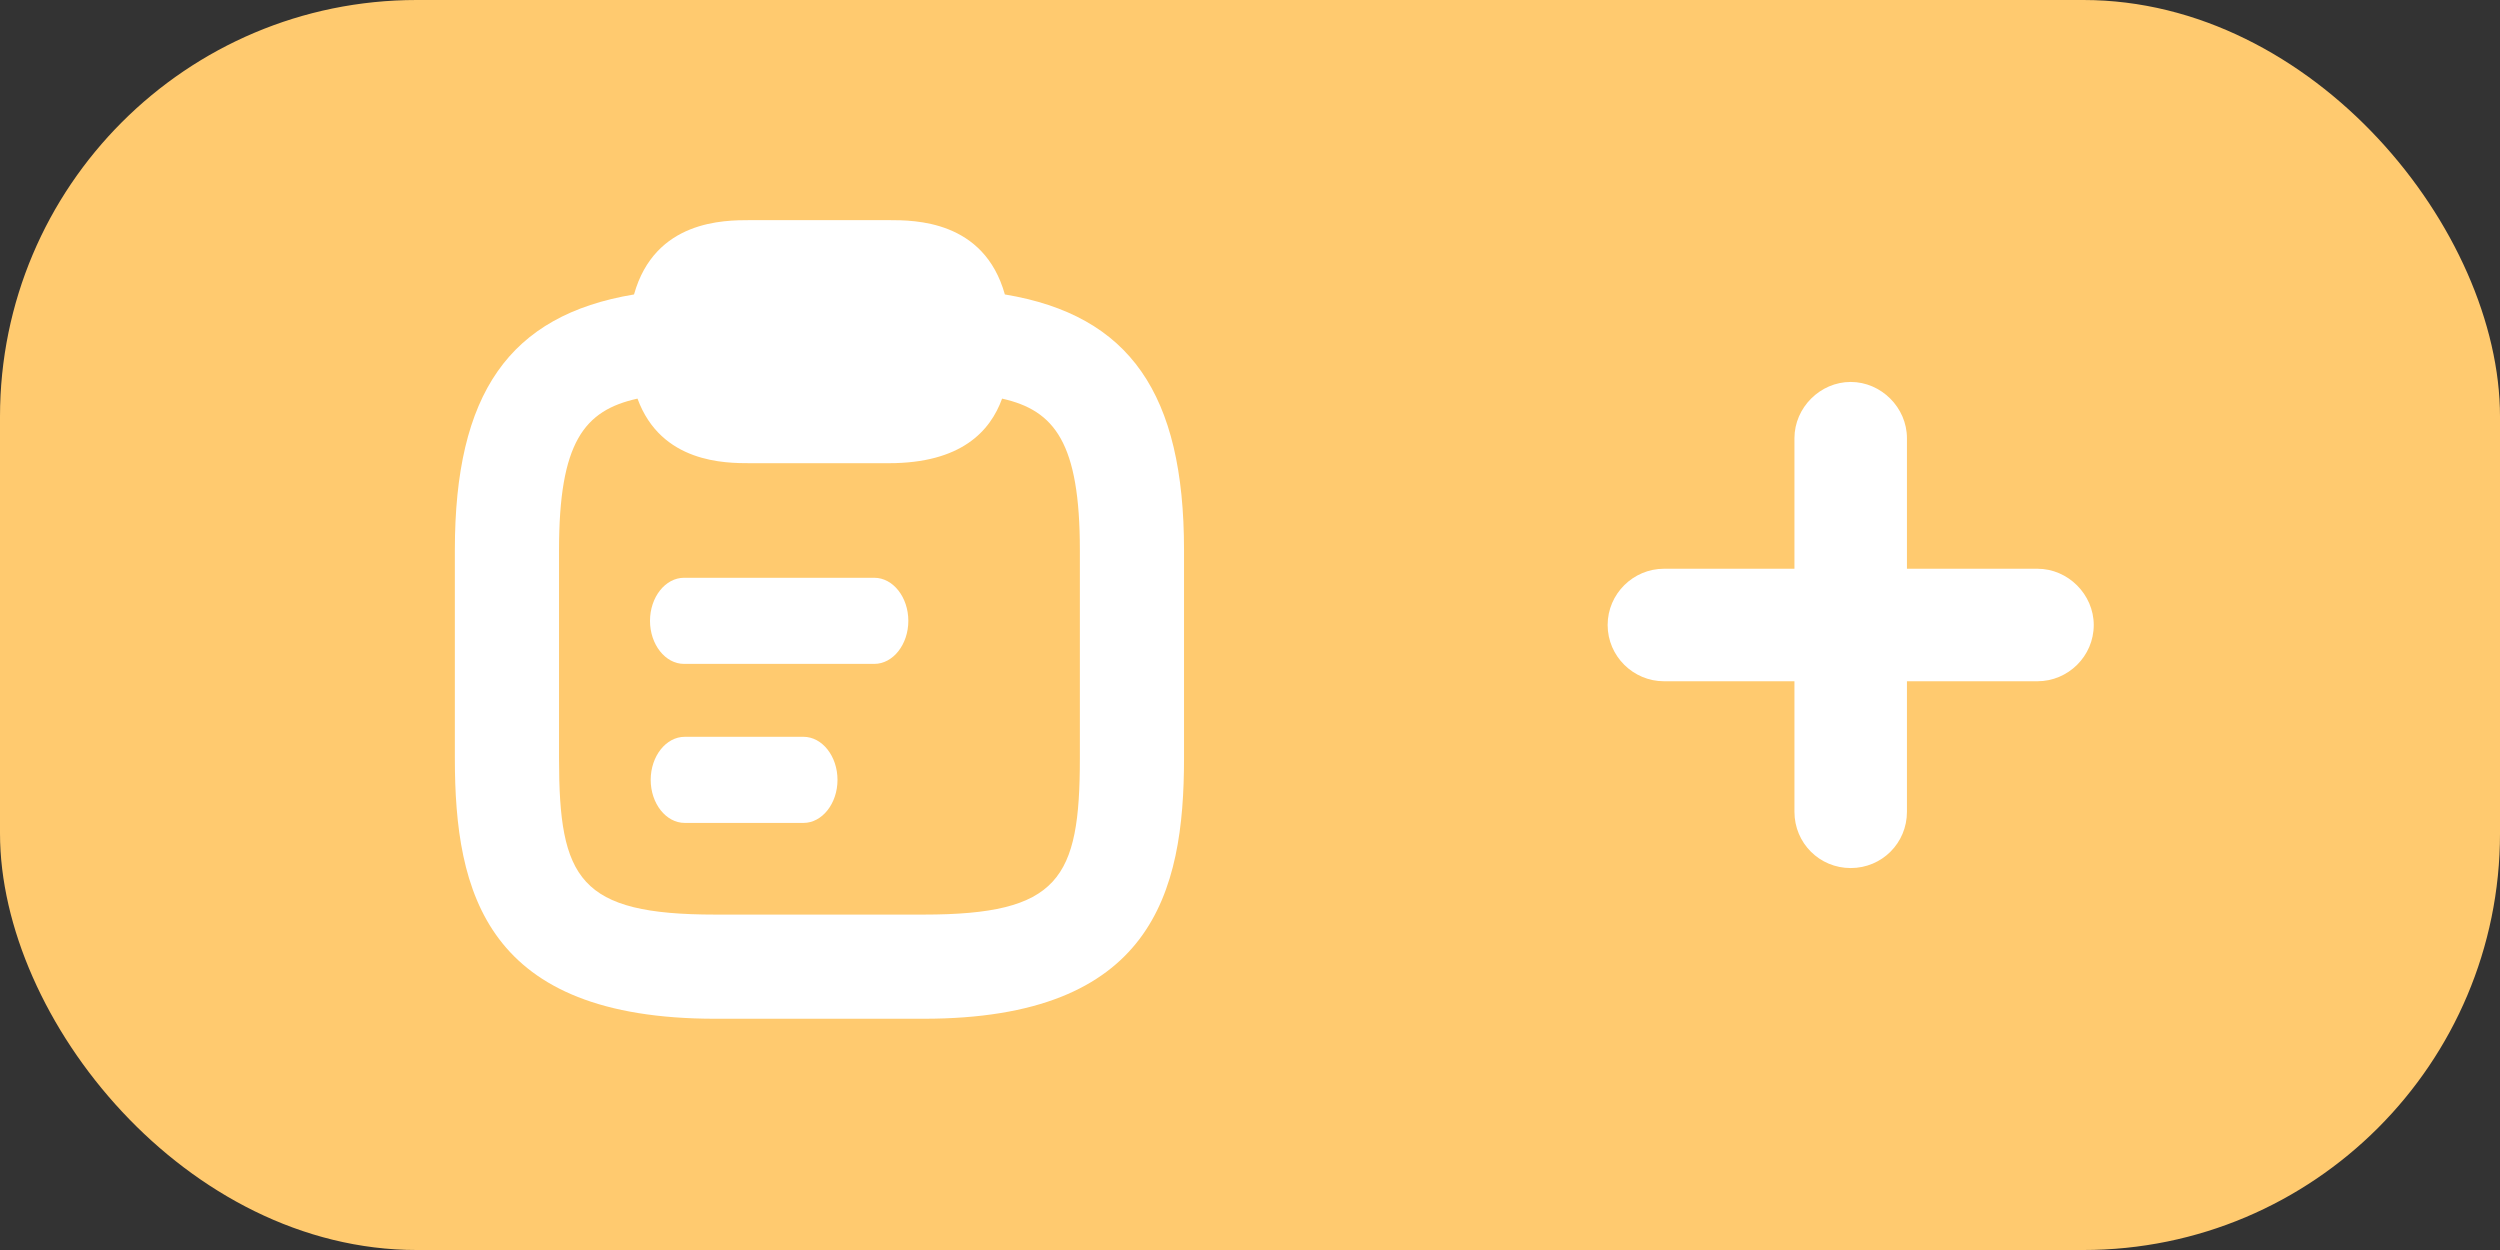 <svg xmlns="http://www.w3.org/2000/svg" viewBox="0 0 36 18"><rect x="0" y="0" width="36" height="18" fill="#333333" stroke="none"/><rect width="36" height="18" rx="6" ry="6" style="fill:#ffca6f;isolation:isolate"/><path d="M30.15 9c0 .45-.37.81-.81.81h-1.88v1.88c0 .45-.36.81-.81.81s-.81-.36-.81-.81V9.81h-1.88c-.44 0-.81-.36-.81-.81s.37-.81.81-.81h1.88V6.31c0-.44.37-.81.81-.81s.81.37.81.81v1.88h1.88c.44 0 .81.37.81.81Z" style="fill:#fff;isolation:isolate"/><path d="M14.47 4.24c-.3-1.07-1.3-1.07-1.67-1.07h-2c-.37 0-1.37 0-1.67 1.07-1.8.3-2.58 1.43-2.58 3.68v3c0 1.94.45 3.75 3.75 3.75h3c3.29 0 3.75-1.81 3.75-3.75v-3c0-2.25-.78-3.38-2.58-3.68Zm1.08 6.68c0 1.74-.3 2.25-2.25 2.25h-3c-1.96 0-2.25-.51-2.25-2.25v-3c0-1.55.36-2.01 1.13-2.18.34.93 1.27.93 1.62.93h2c1.04 0 1.46-.46 1.63-.93.76.17 1.12.64 1.12 2.18v3Z" style="fill:#fff"/><path d="M12.59 9.56H9.85c-.27 0-.49-.28-.49-.62s.22-.62.49-.62h2.74c.27 0 .49.28.49.62s-.22.62-.49.62Zm-1.02 2.29H9.86c-.27 0-.49-.28-.49-.62s.22-.62.49-.62h1.71c.27 0 .49.28.49.62s-.22.62-.49.62Z" style="fill:#fff"/></svg>